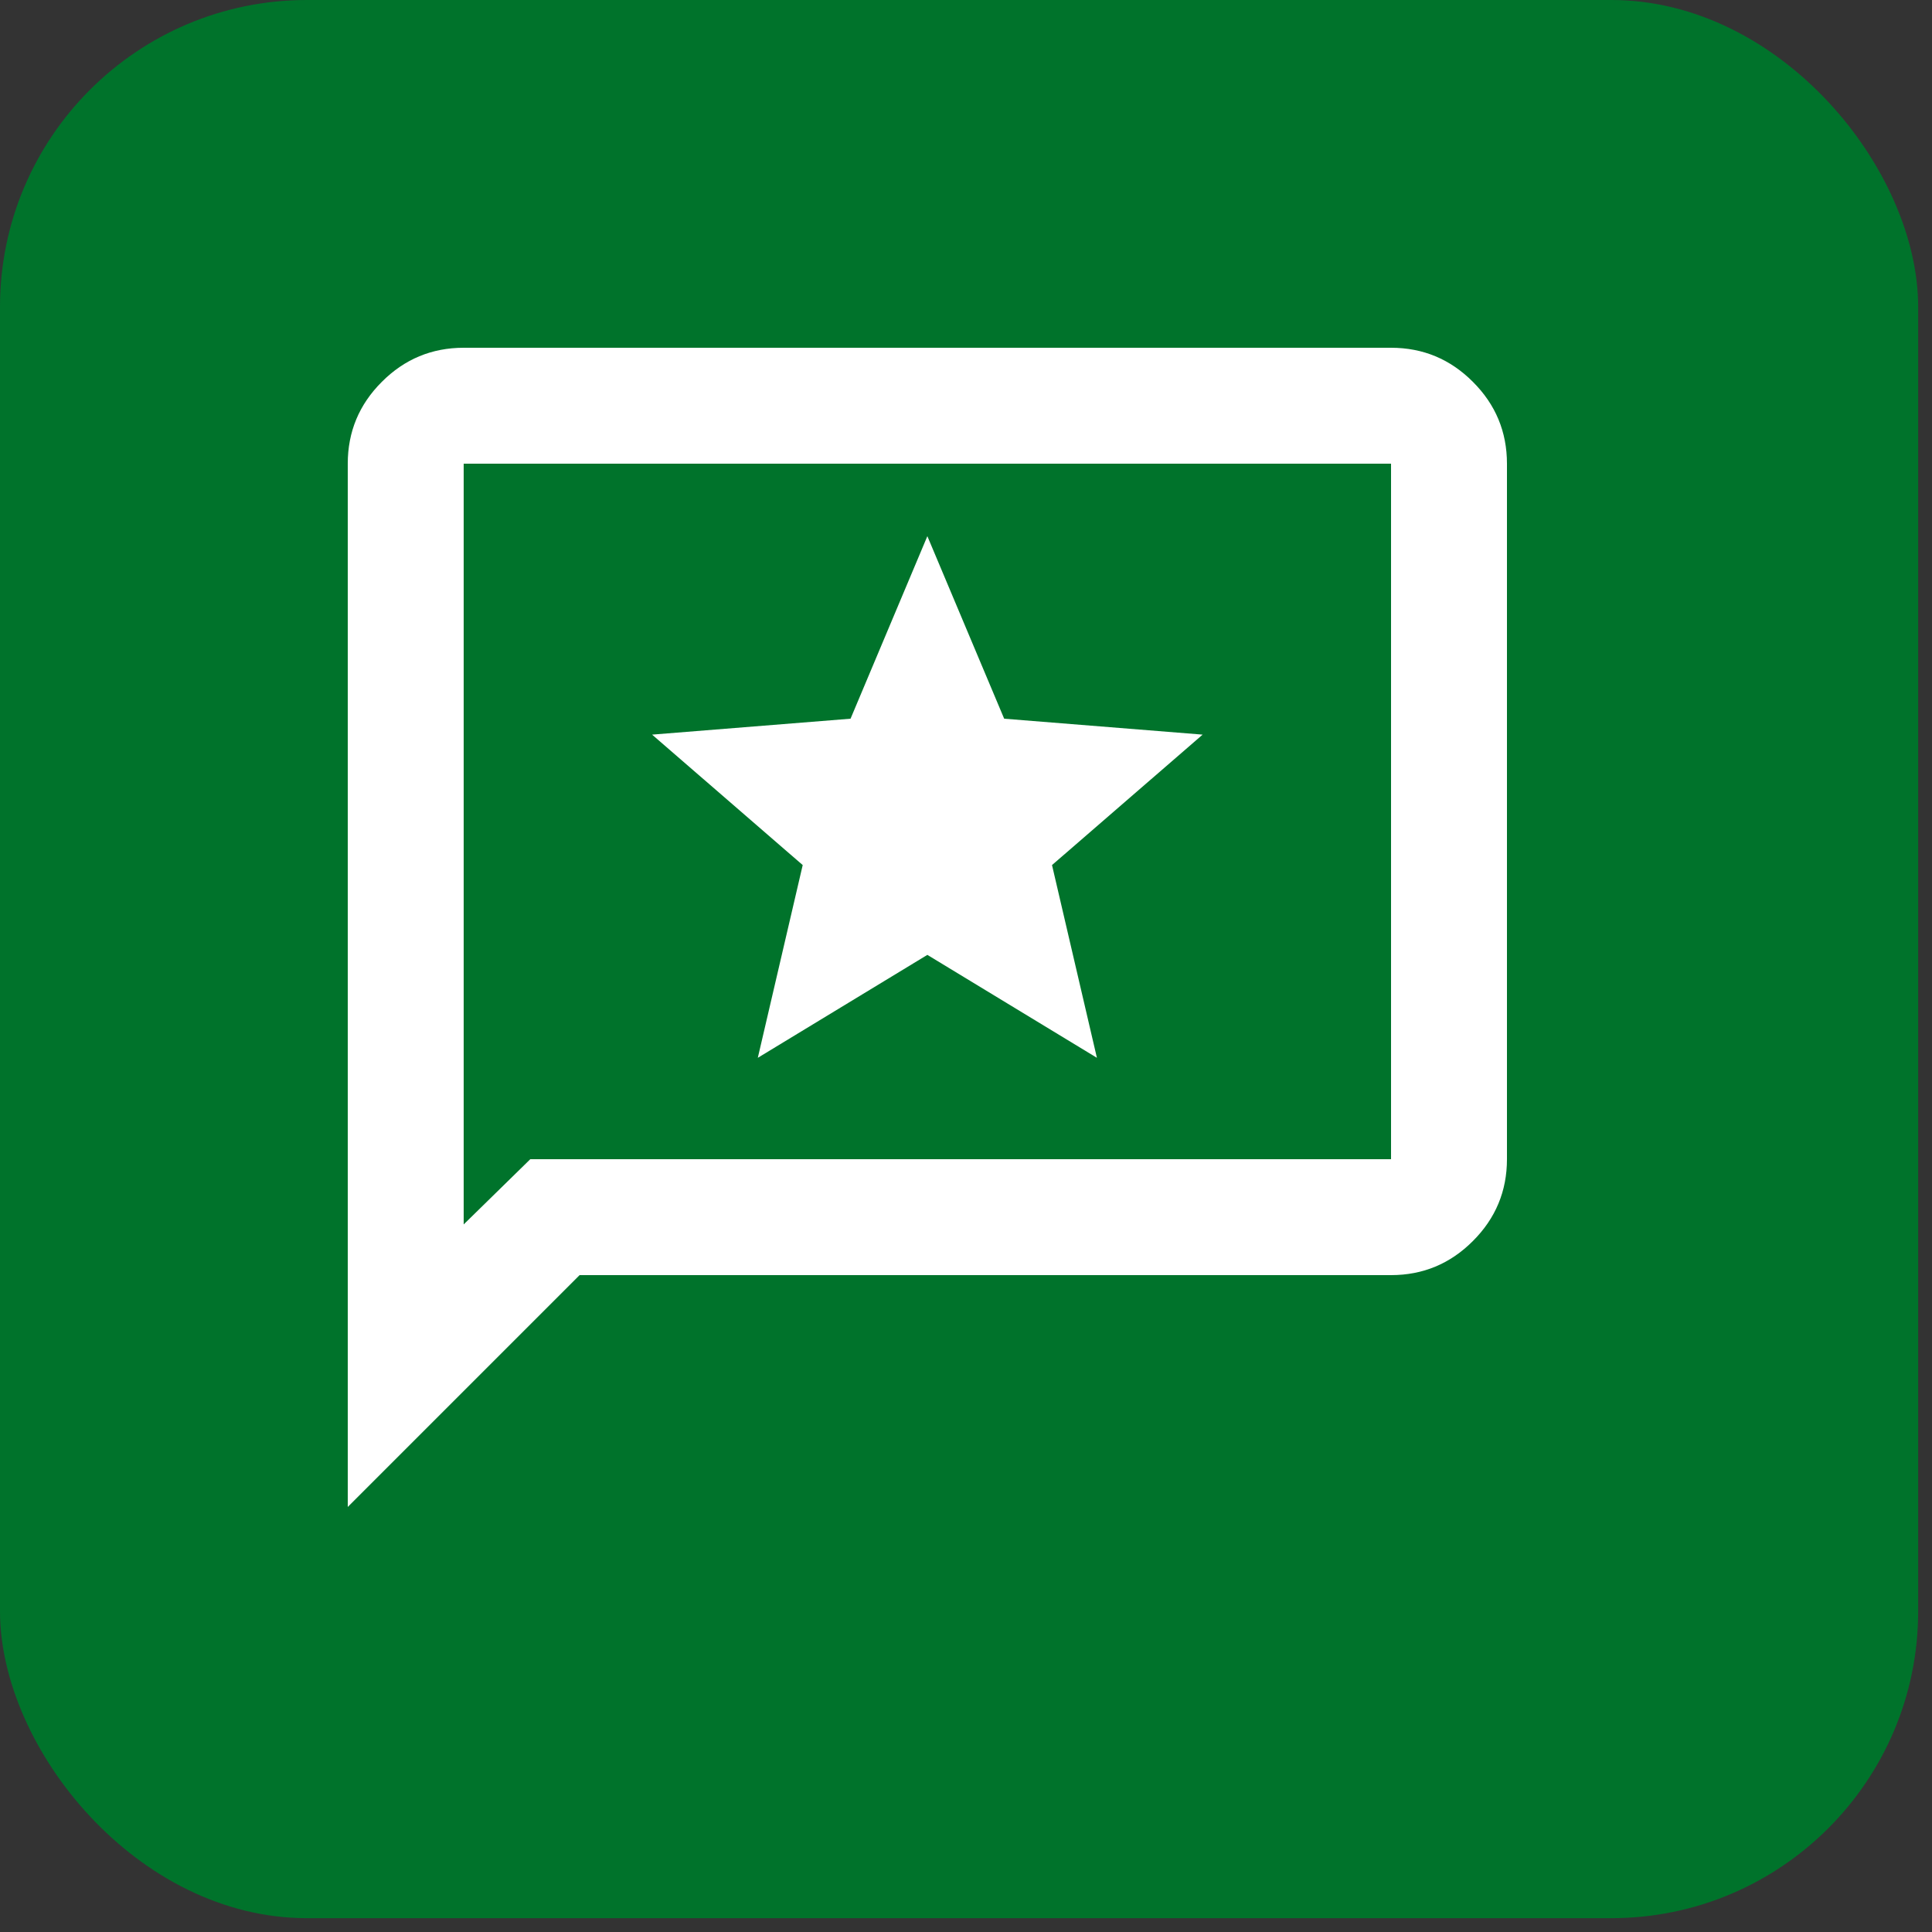 <svg width="25" height="25" viewBox="0 0 25 25" fill="none" xmlns="http://www.w3.org/2000/svg">
<rect x="0" y="0" width="25" height="25" fill="#333333" stroke="none"/>
<rect width="24.821" height="24.821" rx="3.971" fill="#00732B"/>
<path d="M9.806 13.688L12 12.356L14.194 13.688L13.613 11.194L15.562 9.506L12.994 9.3L12 6.938L11.006 9.3L8.438 9.506L10.387 11.194L9.806 13.688ZM4.5 19.5V6C4.5 5.588 4.647 5.234 4.941 4.941C5.234 4.647 5.588 4.5 6 4.5H18C18.413 4.5 18.766 4.647 19.059 4.941C19.353 5.234 19.5 5.588 19.5 6V15C19.5 15.412 19.353 15.766 19.059 16.059C18.766 16.353 18.413 16.5 18 16.5H7.5L4.5 19.5ZM6.862 15H18V6H6V15.844L6.862 15Z" fill="white"/>
</svg>
